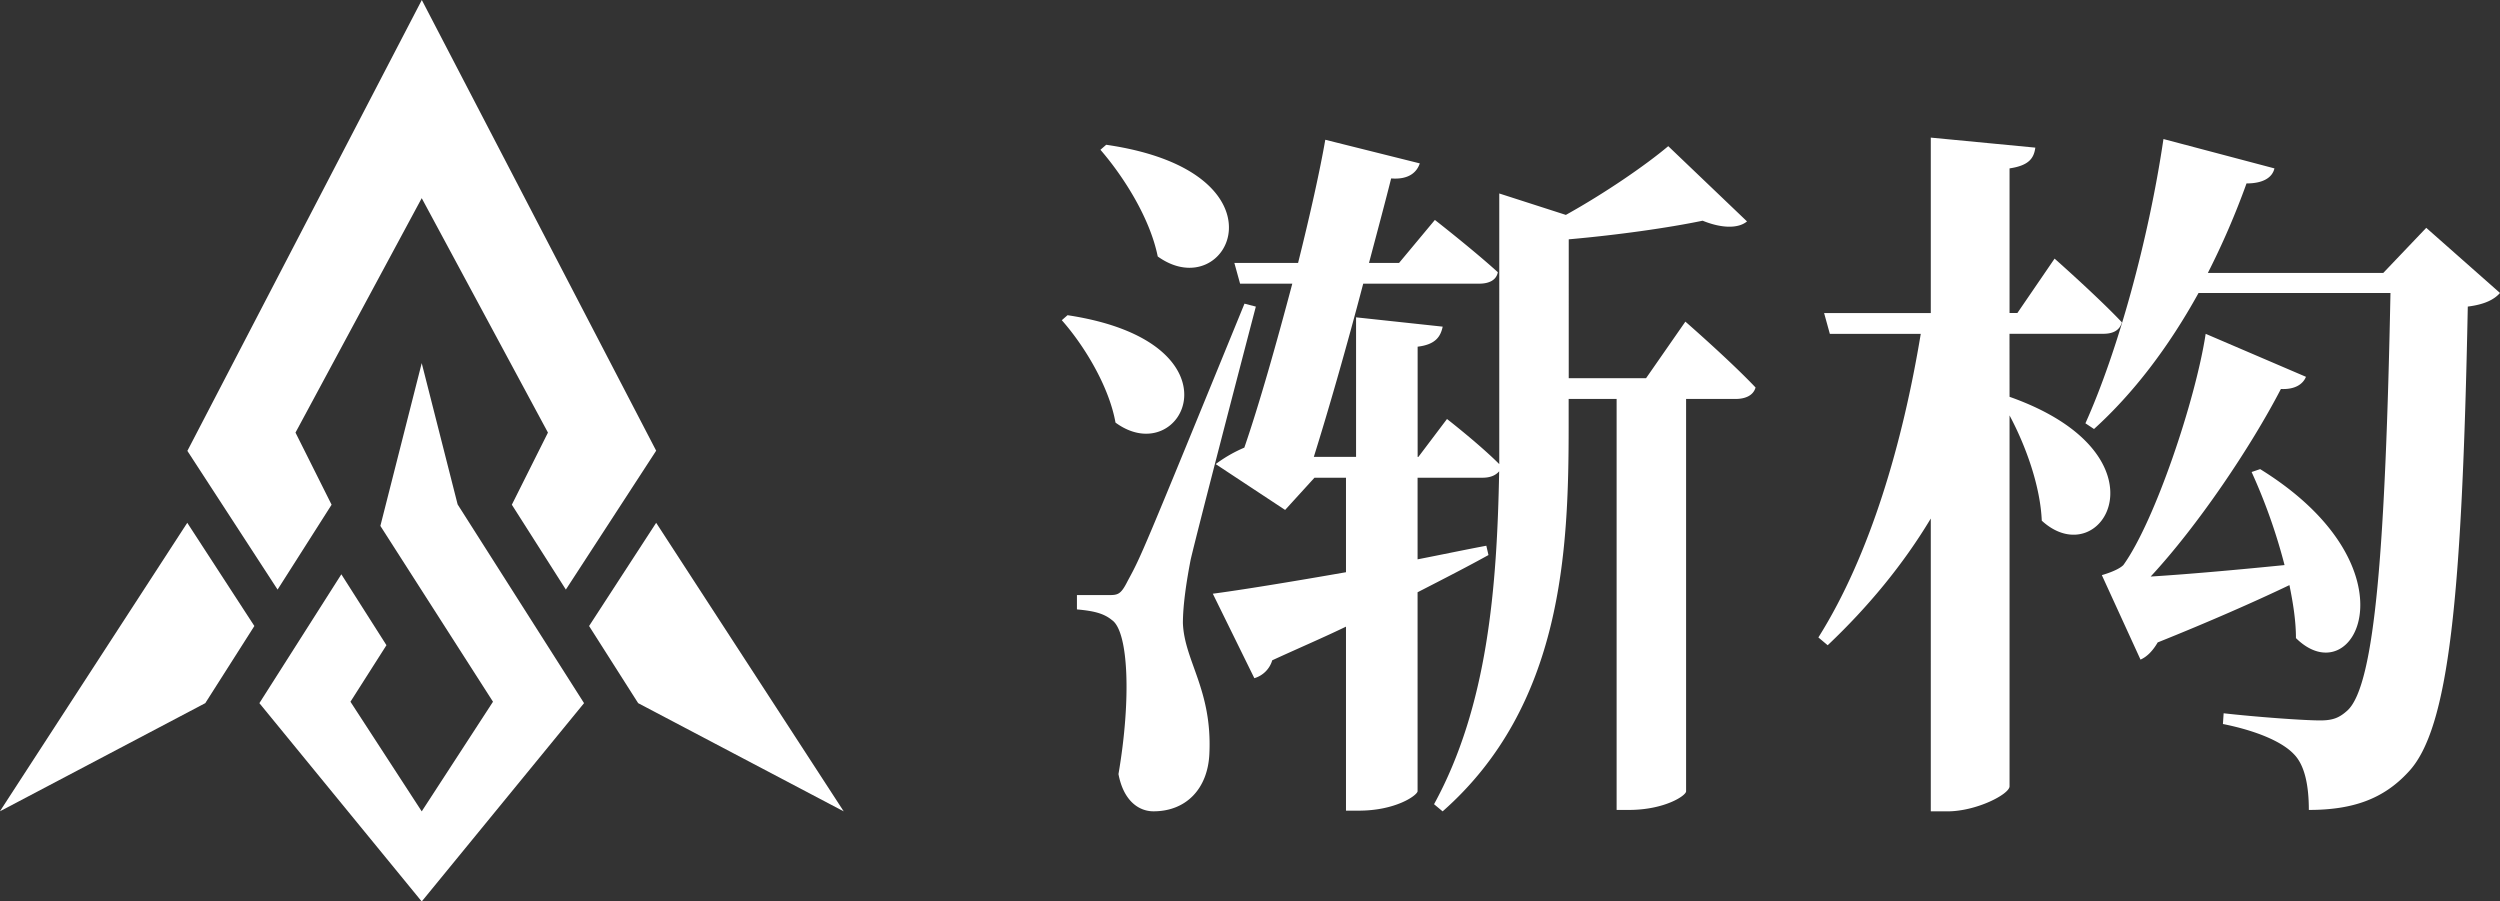 <svg id="图层_1" data-name="图层 1" xmlns="http://www.w3.org/2000/svg" viewBox="0 0 1919.45 692.14">
  <rect x="0" y="0" width="1919.45" height="692.14" fill="#333333" stroke="none"/>
  <defs>
    <style>
      .cls-1 {
        fill: #fff;
      }
    </style>
  </defs>
  <g>
    <g>
      <polygon class="cls-1" points="448.42 539.86 323.79 692.14 199.15 539.86 262.08 440.93 296.71 495.37 269.07 538.78 323.79 622.95 378.51 538.78 292.04 403.78 323.79 278.79 351.36 387.29 448.42 539.86"/>
      <polygon class="cls-1" points="503.79 346.04 434.45 452.67 392.98 387.51 420.7 332.14 323.79 152.14 226.87 332.14 254.59 387.51 213.12 452.67 143.86 346.18 323.86 0 503.79 346.04"/>
      <polygon class="cls-1" points="195.27 480.61 195.27 480.68 157.61 539.86 0 622.88 0.14 622.59 143.78 401.4 195.27 480.61"/>
      <polygon class="cls-1" points="647.79 622.95 489.96 539.86 452.31 480.68 452.31 480.61 503.79 401.4 647.79 622.95"/>
    </g>
    <g>
      <path class="cls-1" d="M819.63,242c138,20.89,88.5,120.39,36.83,82.46-5-28-24.19-59.37-41.23-78.61Zm144.58-6.6c-15.4,58.82-44,168.77-50,194.06-3.3,17-6,35.18-6,48.92,1.1,29.14,22.54,51.13,20.34,100-1.1,27.49-18.14,44.53-42.88,44.53-11.54,0-23.08-8.24-26.93-28.58,9.89-57.73,7.69-109.4-4.95-118.2-6.6-5.49-14.84-7.14-26.94-8.24v-11h23.64c7.7,0,9.9,0,15.39-11,10.45-19.24,10.45-19.24,89.61-212.75ZM849.31,111.15c144,20.89,94,124.79,39.58,85.76-6-29.68-26.38-61.57-44-81.91ZM1294,246.94s34.09,29.68,53.88,50.57c-1.65,6.05-7.7,8.8-15.4,8.8h-37.93V607.56c0,3.3-16.49,14.29-44,14.29h-9.34V306.31h-36.83V327.2c0,95.1-4.4,214.39-96.76,295.75l-6.59-5.5c41.23-75.31,48.37-166.56,50-255.62-2.75,3.3-7.14,4.95-12.64,4.95h-50v62.67c17-3.3,35.19-7.15,52.78-10.45l1.65,7.15c-14.85,8.25-33,17.59-54.43,28.58V607.56c-.55,3.3-17,14.84-45.07,14.84h-9.9V481.12c-17,8.25-36.28,16.49-56.62,25.84a20.26,20.26,0,0,1-13.74,13.74l-31.89-64.86c20.89-2.75,58.27-8.8,102.25-16.5V366.78h-24.19l-22.54,24.74-53.32-35.19a104.82,104.82,0,0,1,22-12.64c11.54-33.54,24.74-80.26,36.83-125.89H952.11l-4.4-15.94h48.93c9.35-37.38,17-72,20.89-94.55l72.56,18.14c-2.2,6.59-8.24,12.64-22,11.54-4.39,17.59-10.44,40.13-17,64.87h23.09l27.49-33S1131.32,192,1150,209c-1.1,6-6.59,8.79-14.29,8.79h-89.06c-12.09,46.18-26.38,96.2-37.93,133h32.44V243.64l66.51,7.15c-1.65,7.69-5.49,13.74-19.24,15.39v84.66h.55l22-29.14s24.74,19.24,40.13,34.63V148.54L1202.24,165c29.68-16.49,61-37.93,78.61-52.78L1341.32,170c-6.6,5.5-19.24,5.5-34.08-.55-26.39,5.5-65.42,11-102.8,14.3V290.37h59.37Z"/>
      <path class="cls-1" d="M1542.89,304.66c125.89,44.53,70.91,137.43,24.74,95.1-1.1-26.39-12.1-57.17-24.74-80.81V603.71c0,6-25.29,19.24-47.83,19.24h-12.64V398.11c-21.44,35.73-48.38,68.17-79.16,97.3l-7.15-6c40.13-63.77,64.87-150.08,78.61-233.09h-69.81l-4.4-15.94h81.91V105.65l80.26,7.7c-1.1,8.25-5,13.74-19.79,15.94V240.34h6l28.58-41.78s33,29.13,51.68,48.92c-1.65,6.05-6.6,8.8-14.3,8.8h-72Zm376.56-79.72c-4.39,4.95-11.54,8.8-24.73,10.45-4.4,222.64-14.3,324.34-45.63,357.33-19.24,20.88-42.88,29.13-76.41,29.13,0-19.24-3.3-34.63-11.55-42.88-9.34-9.89-29.68-18.14-54.42-23.09l.55-8.24c24.19,2.74,61,5.49,74.21,5.49,9.9,0,14.85-2.19,20.89-7.69,21.44-19.79,29.14-129.19,33-320.5H1688c-23.09,41.78-50,77-80.26,104.45l-6.6-4.39c24.74-55,48.38-140.19,59.92-218.25l85.21,22.54c-1.65,7.15-8.8,11.55-21.44,11.55a600.82,600.82,0,0,1-29.68,68.71h134.68l33-34.63ZM1735.3,360.18c122.58,75.86,72.56,174.26,27.48,129.74,0-13.2-2.2-26.94-5-40.68-26.38,12.64-62.66,28.58-101.15,44q-5.76,9.9-13.19,13.2l-29.69-64.87s12.1-3.3,16.5-7.7c24.19-33.53,55.52-127,63.22-177.56l77,33c-2.2,5.5-8.25,9.9-19.24,9.35-23.09,44.53-63.77,105-100,144,26.93-1.65,64.31-4.95,102.8-8.8a433.93,433.93,0,0,0-25.29-71.46Z"/>
    </g>
  </g>
</svg>
